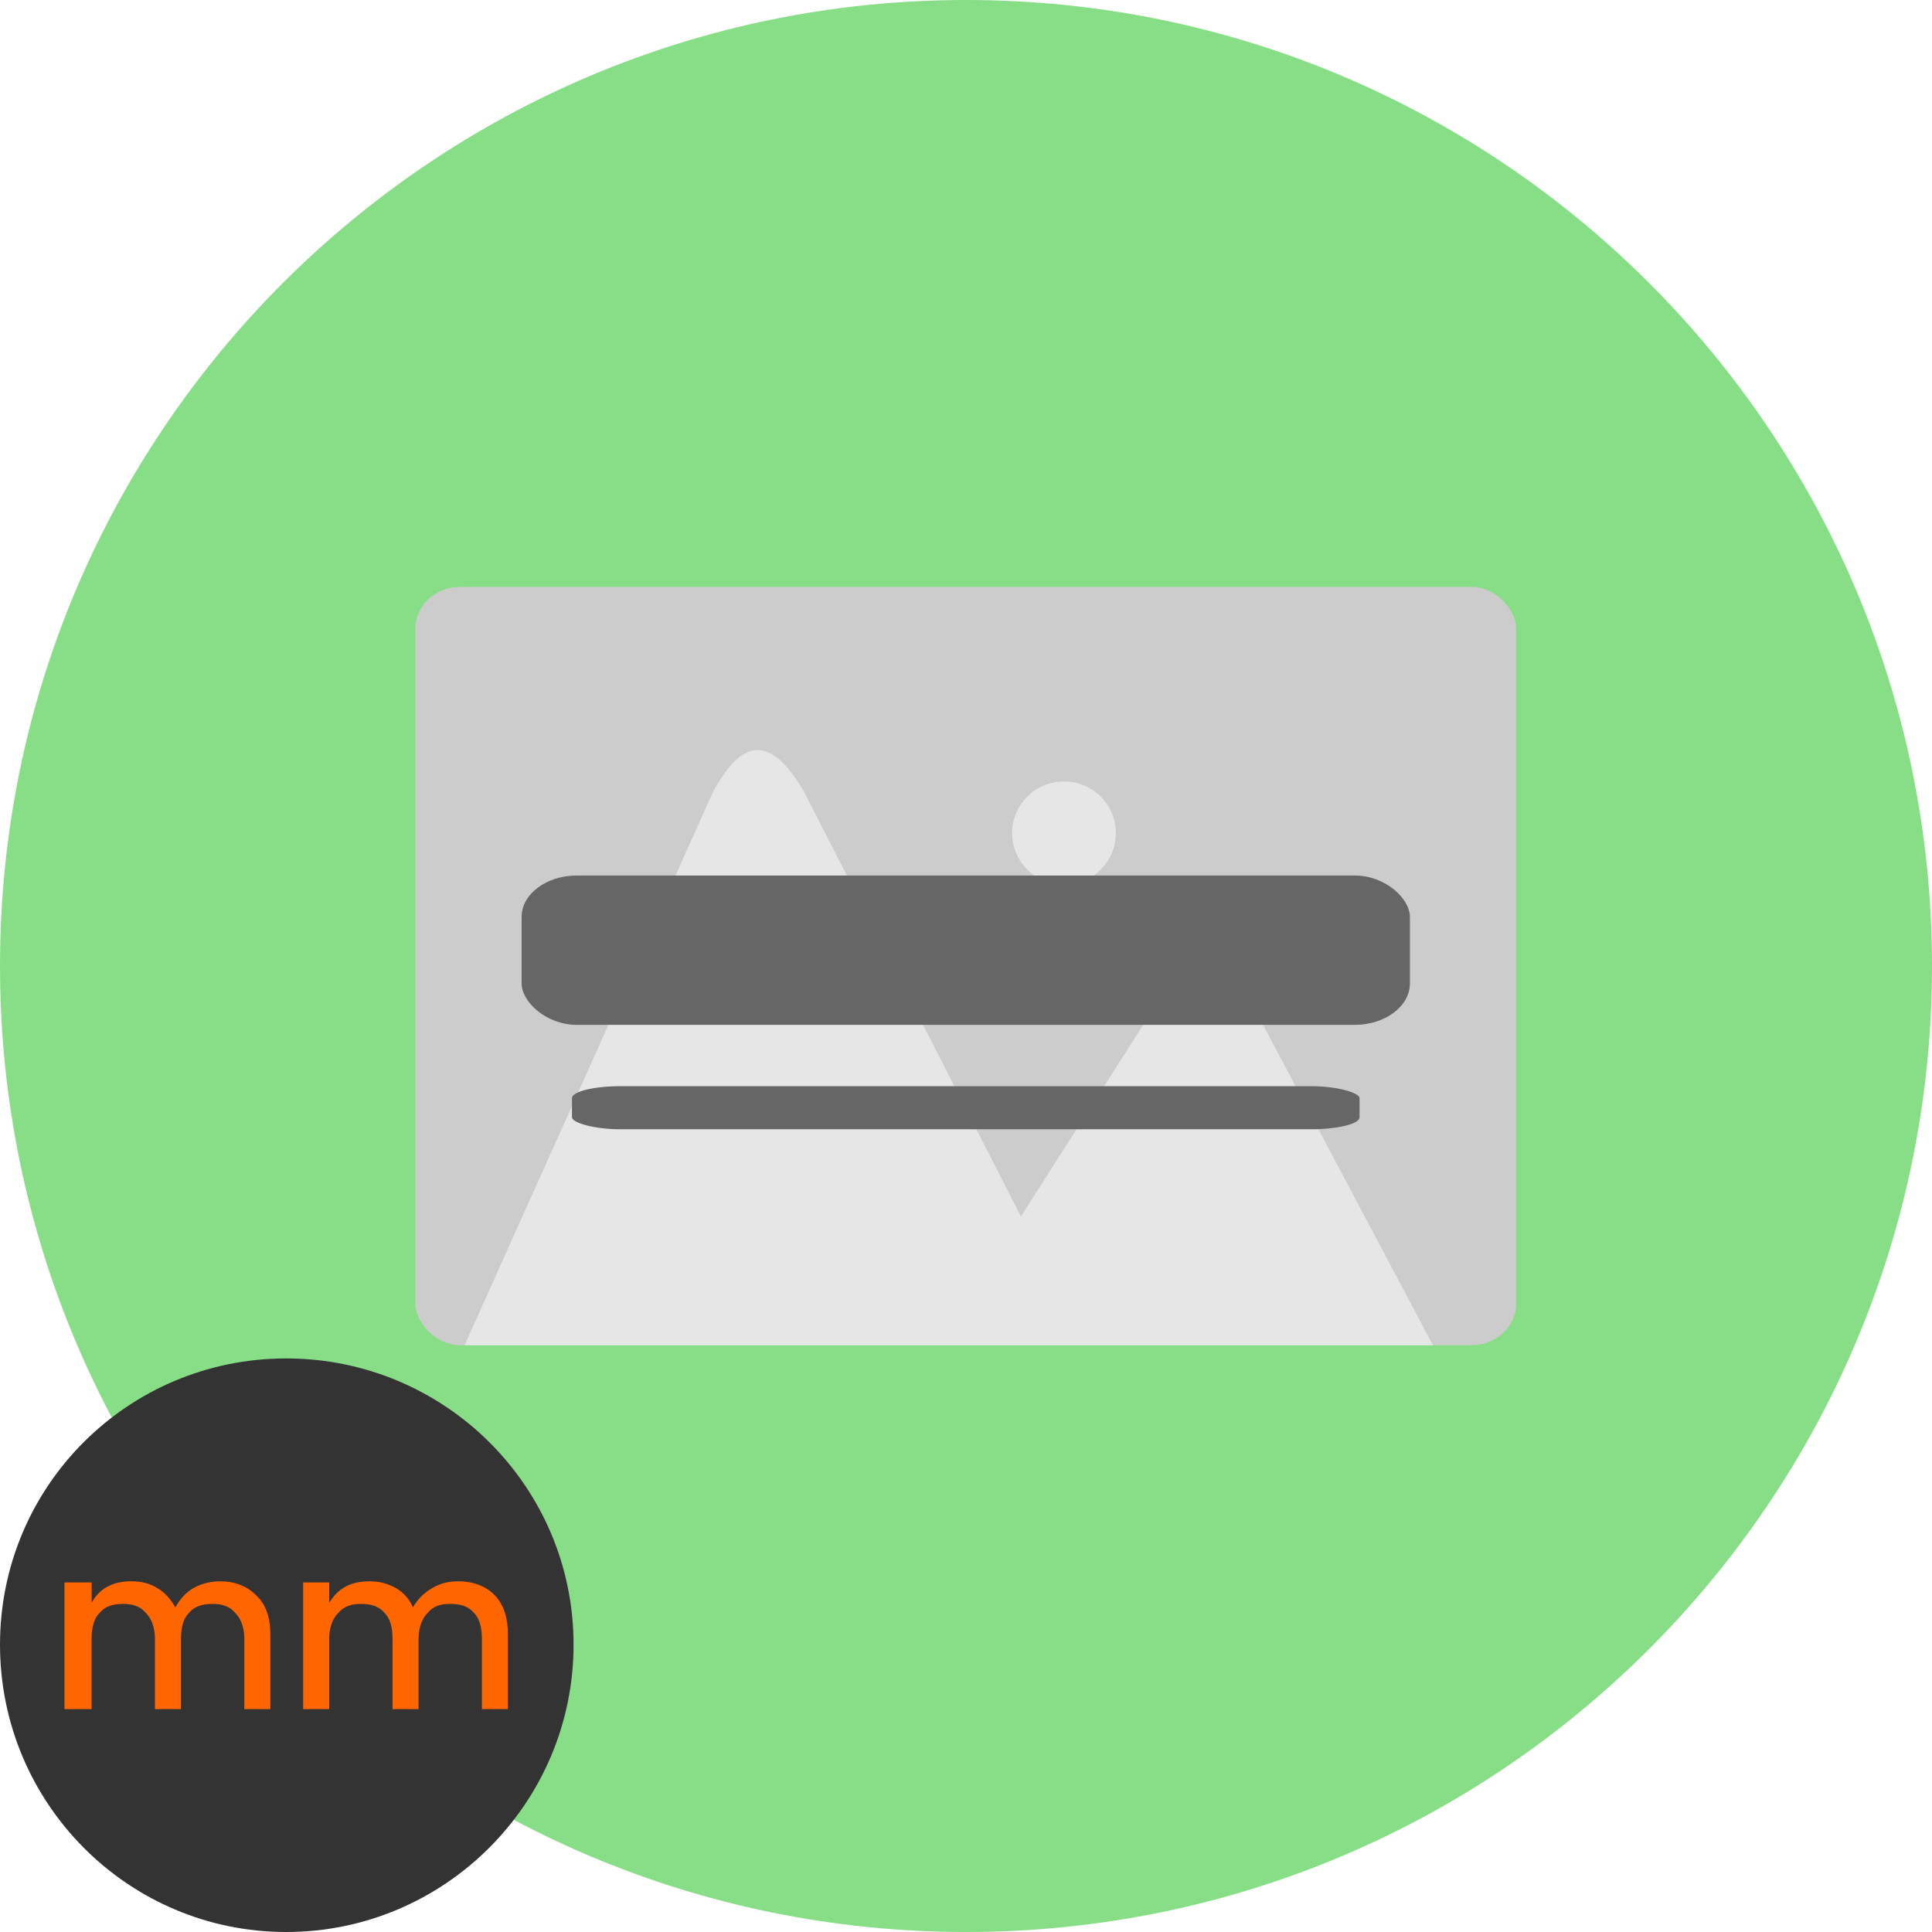 <?xml version="1.0" encoding="UTF-8" standalone="no"?>
<!-- Generator: Adobe Illustrator 15.1.0, SVG Export Plug-In . SVG Version: 6.00 Build 0)  -->

<svg
   xmlns:dc="http://purl.org/dc/elements/1.1/"
   xmlns:cc="http://creativecommons.org/ns#"
   xmlns:rdf="http://www.w3.org/1999/02/22-rdf-syntax-ns#"
   xmlns:svg="http://www.w3.org/2000/svg"
   xmlns="http://www.w3.org/2000/svg"
   xmlns:sodipodi="http://sodipodi.sourceforge.net/DTD/sodipodi-0.dtd"
   xmlns:inkscape="http://www.inkscape.org/namespaces/inkscape"
   version="1.1"
   id="Layer_1"
   x="0px"
   y="0px"
   width="128px"
   height="128px"
   viewBox="0 0 128 128"
   style="enable-background:new 0 0 128 128;"
   xml:space="preserve"
   inkscape:version="0.91 r13725"
   sodipodi:docname="banner.svg"><defs
     id="defs19" /><sodipodi:namedview
     pagecolor="#ffffff"
     bordercolor="#666666"
     borderopacity="1"
     objecttolerance="10"
     gridtolerance="10"
     guidetolerance="10"
     inkscape:pageopacity="0"
     inkscape:pageshadow="2"
     inkscape:window-width="1161"
     inkscape:window-height="925"
     id="namedview17"
     showgrid="false"
     inkscape:zoom="2.6074563"
     inkscape:cx="49.151147"
     inkscape:cy="88.816246"
     inkscape:window-x="0"
     inkscape:window-y="40"
     inkscape:window-maximized="0"
     inkscape:current-layer="g4218" /><g
     id="g3"><path
       style="fill:#87de87"
       d="M64,0C28.654,0,0,28.654,0,64c0,35.346,28.654,64,64,64s64-28.654,64-64C128,28.654,99.346,0,64,0z"
       id="path5" /><g
       id="g4196"
       transform="matrix(0.81,0,0,0.822,75.502,55.198)"><g
         id="g4218"
         transform="translate(4.182,0.365)"><g
           id="g4229"
           transform="matrix(1.118,0,0,1.18,15.835,138.299)"><g
             id="g4222"
             transform="translate(-4.182,-0.365)"><rect
               ry="2.862"
               rx="3.271"
               y="-133.966"
               x="-66.712"
               height="51.797"
               width="80.542"
               id="rect4165-3"
               style="fill:#cccccc;fill-opacity:1;stroke:none;stroke-width:1;stroke-miterlimit:4;stroke-dasharray:none;stroke-opacity:1" /><path
               id="rect4165"
               d="m -41.52,-122.814 c -1.264,-0.102 -2.378,1.073 -3.418,2.865 l -18.17,37.779 70.848,0 L -6.223,-106.75 c -1.574,-2.326 -3.453,-2.603 -5.32,-0.096 l -10.867,15.879 -15.848,-28.982 c -1.203,-1.935 -2.278,-2.786 -3.262,-2.865 z m 22.266,2.137 a 3.797,3.525 0 0 0 -3.797,3.525 3.797,3.525 0 0 0 3.797,3.525 3.797,3.525 0 0 0 3.797,-3.525 3.797,3.525 0 0 0 -3.797,-3.525 z"
               style="fill:#e6e6e6;fill-opacity:1;stroke:none;stroke-width:1;stroke-miterlimit:4;stroke-dasharray:none;stroke-opacity:1"
               inkscape:connector-curvature="0" /></g><rect
             style="fill:#666666;fill-opacity:1;stroke:none;stroke-width:1;stroke-miterlimit:4;stroke-dasharray:none;stroke-opacity:1"
             id="rect4200"
             width="64.988"
             height="10.2"
             x="-63.117"
             y="-114.617"
             rx="4.04"
             ry="2.833" /><rect
             style="fill:#666666;fill-opacity:1;stroke:none;stroke-width:1;stroke-miterlimit:4;stroke-dasharray:none;stroke-opacity:1"
             id="rect4200-7"
             width="57.618"
             height="2.945"
             x="-59.432"
             y="-100.229"
             rx="3.582"
             ry="0.818" /></g></g></g></g><g
     id="g4217"><path
       style="fill:#333333;fill-opacity:1;fill-rule:nonzero;stroke:none"
       d="M 38,108.963 C 38,119.456 29.456,128 18.963,128 8.469,128 0,119.456 0,108.963 0,98.469 8.469,90 18.963,90 29.456,90 38,98.469 38,108.963 Z"
       id="path4203"
       inkscape:connector-curvature="0" /><path
       style="fill:#ff6600;fill-opacity:1;fill-rule:nonzero;stroke:none"
       d="m 6.071,104.84 0,1.349 c 0.525,-0.974 1.424,-1.424 2.623,-1.424 0.675,0 1.274,0.15 1.724,0.45 0.525,0.3 0.899,0.749 1.199,1.274 0.3,-0.525 0.675,-0.974 1.199,-1.274 0.525,-0.3 1.124,-0.45 1.799,-0.45 0.899,0 1.724,0.3 2.323,0.899 0.675,0.6 0.974,1.499 0.974,2.623 l 0,4.947 -1.724,0 0,-4.647 c 0,-0.75 -0.225,-1.349 -0.6,-1.724 -0.375,-0.45 -0.899,-0.6 -1.499,-0.6 -0.675,0 -1.199,0.15 -1.574,0.6 -0.375,0.375 -0.525,0.974 -0.525,1.724 l 0,4.647 -1.724,0 0,-4.647 c 0,-0.75 -0.225,-1.349 -0.6,-1.724 -0.375,-0.45 -0.899,-0.6 -1.499,-0.6 -0.675,0 -1.199,0.15 -1.574,0.6 -0.375,0.375 -0.525,0.974 -0.525,1.724 l 0,4.647 -1.799,0 0,-8.394 1.799,0 z"
       id="path4205"
       inkscape:connector-curvature="0" /><path
       style="fill:#ff6600;fill-opacity:1;fill-rule:nonzero;stroke:none"
       d="m 21.811,104.84 0,1.349 c 0.6,-0.974 1.424,-1.424 2.698,-1.424 0.6,0 1.199,0.15 1.724,0.45 0.525,0.3 0.899,0.749 1.124,1.274 0.3,-0.525 0.75,-0.974 1.274,-1.274 0.525,-0.3 1.049,-0.45 1.724,-0.45 0.974,0 1.799,0.3 2.398,0.899 0.6,0.6 0.899,1.499 0.899,2.623 l 0,4.947 -1.724,0 0,-4.647 c 0,-0.75 -0.15,-1.349 -0.525,-1.724 -0.375,-0.45 -0.899,-0.6 -1.574,-0.6 -0.675,0 -1.124,0.15 -1.499,0.6 -0.375,0.375 -0.6,0.974 -0.6,1.724 l 0,4.647 -1.724,0 0,-4.647 c 0,-0.75 -0.15,-1.349 -0.525,-1.724 -0.375,-0.45 -0.899,-0.6 -1.574,-0.6 -0.6,0 -1.124,0.15 -1.499,0.6 -0.375,0.375 -0.6,0.974 -0.6,1.724 l 0,4.647 -1.724,0 0,-8.394 1.724,0 z"
       id="path4207"
       inkscape:connector-curvature="0" /></g></svg>